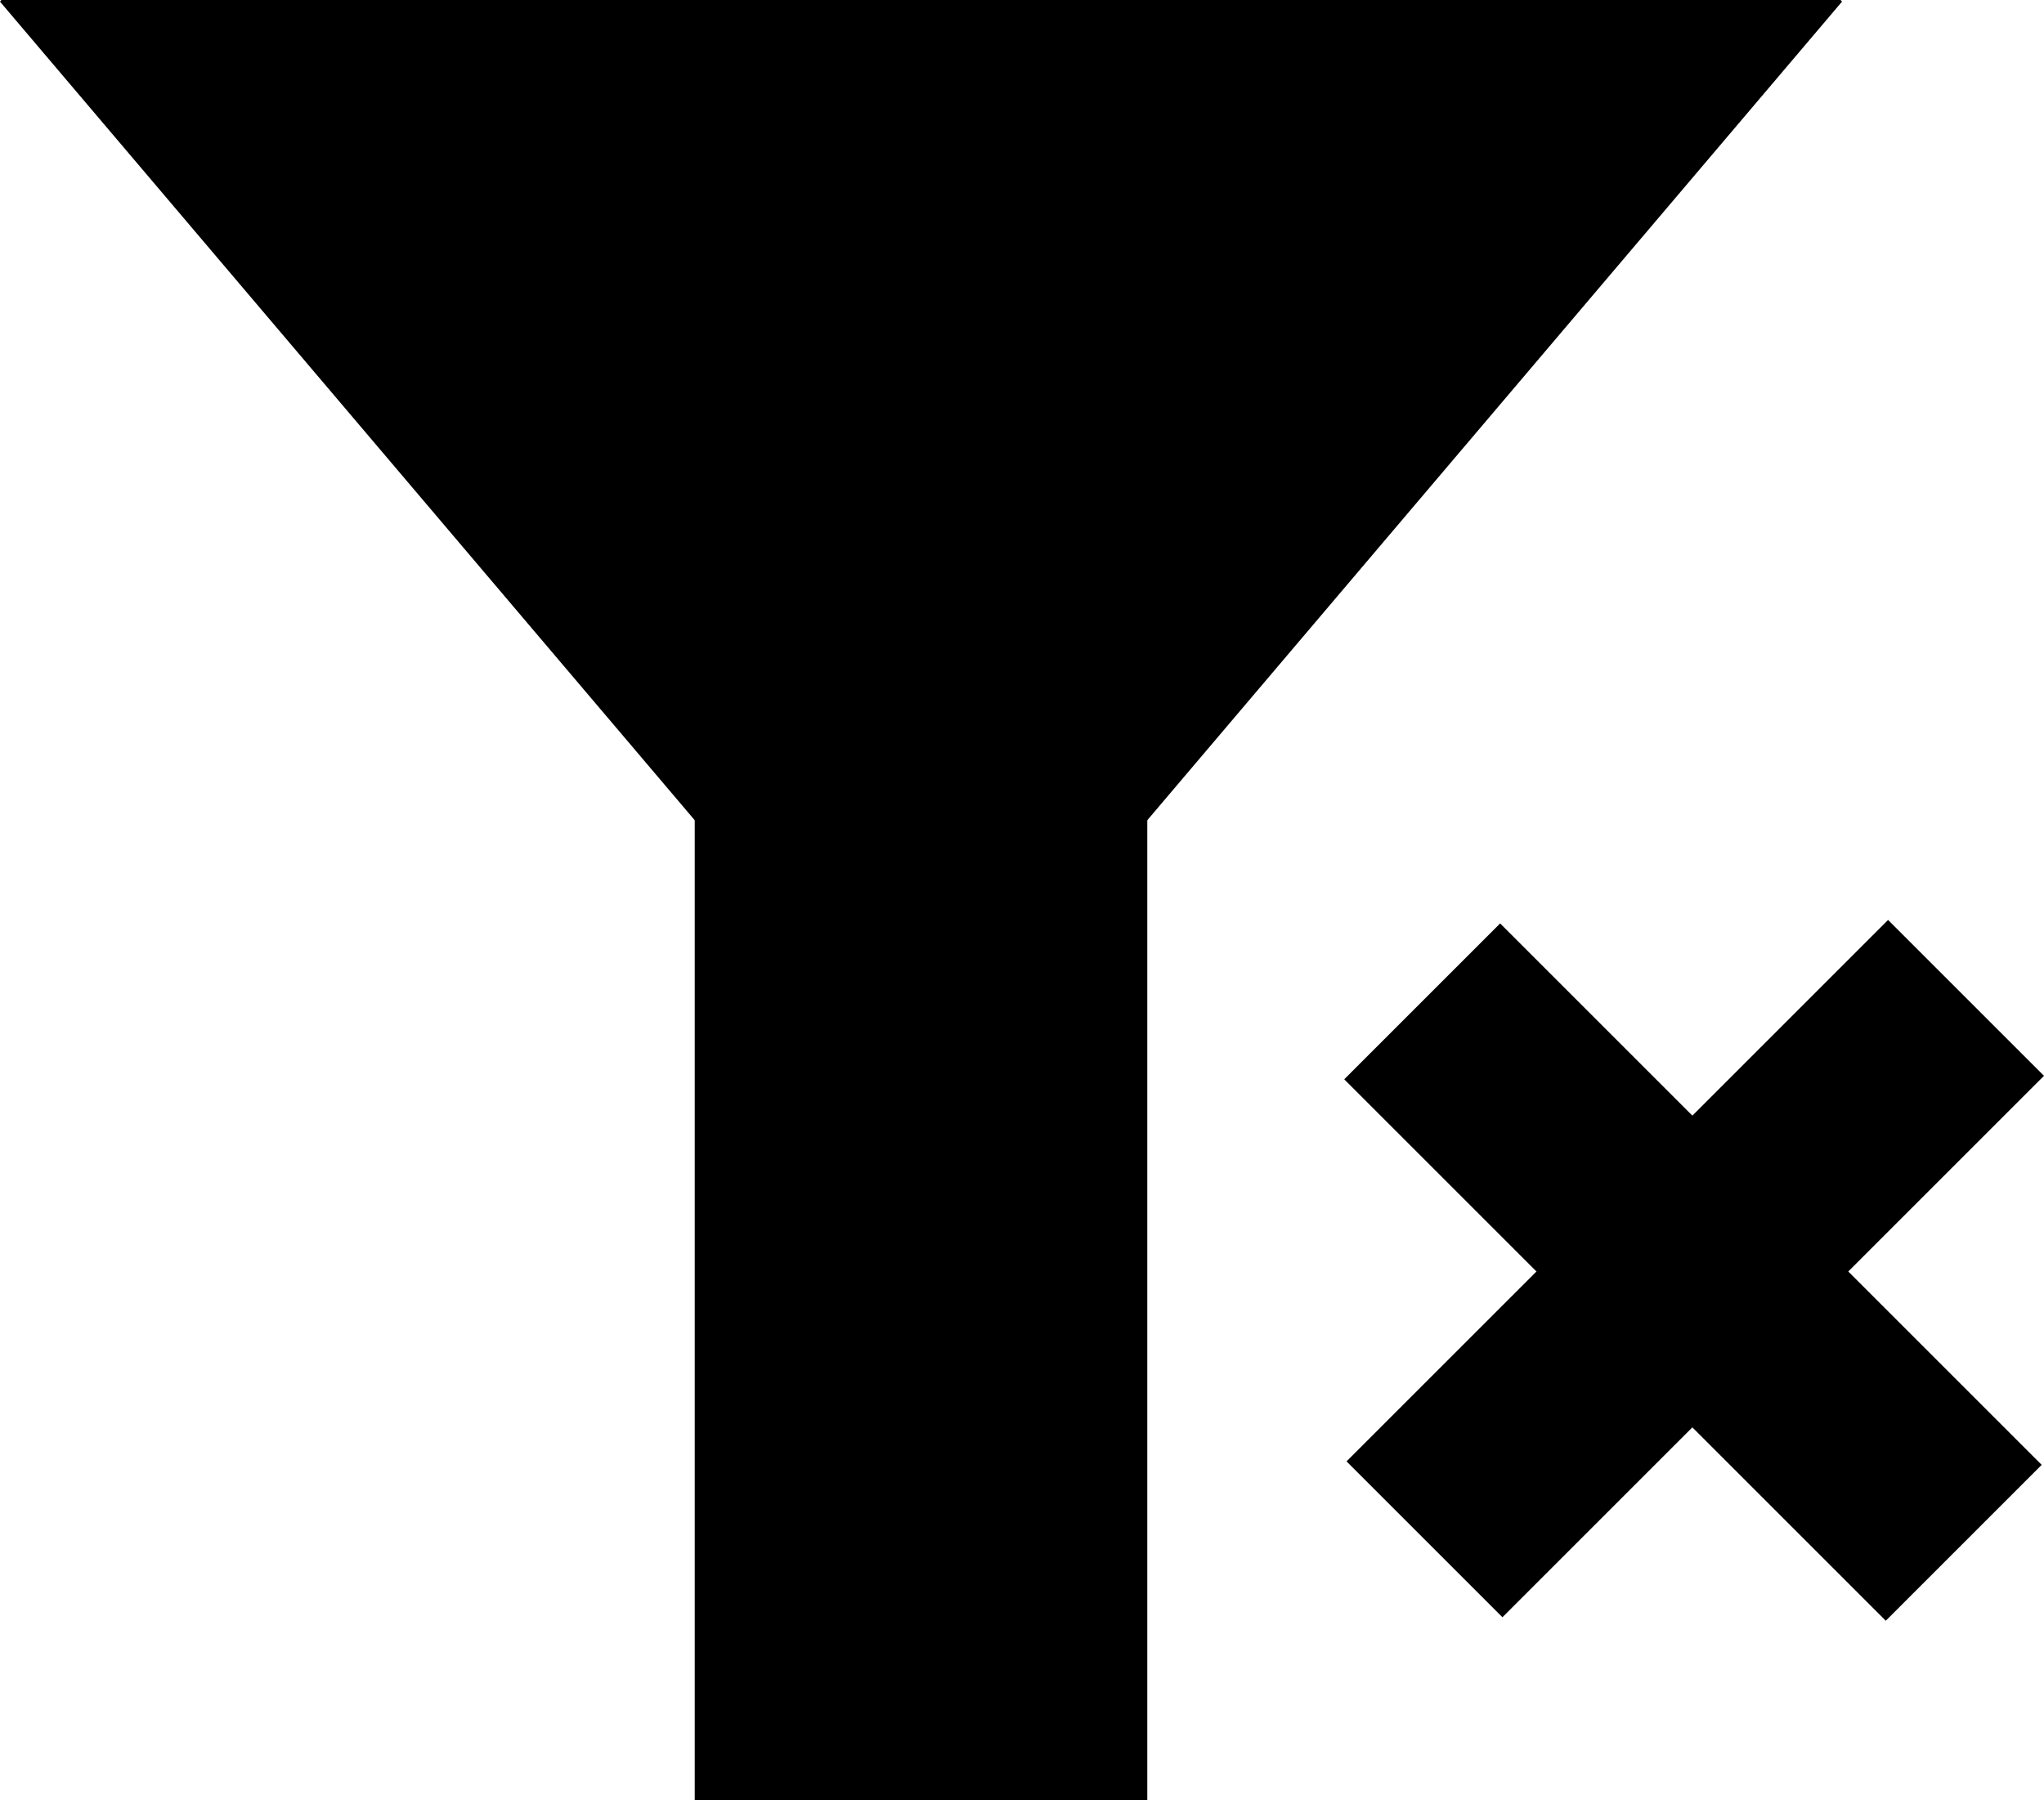 <?xml version="1.0" standalone="no"?>
<!DOCTYPE svg PUBLIC "-//W3C//DTD SVG 20010904//EN"
 "http://www.w3.org/TR/2001/REC-SVG-20010904/DTD/svg10.dtd">
<svg xmlns="http://www.w3.org/2000/svg" version="1.1" viewBox="0 0 133.159 117.29" height="117.29mm" width="133.159mm">
    <g transform="translate(-34.474,-66.676)">
        <g>
            <g>
                <path d="M 94.474,137.494 34.474,66.783 34.565,66.676 H 154.383 l 0.091,0.107 z" />
                <rect y="129.027" x="88.416" height="45.357" width="12.116" />
            </g>
            <rect width="29.482" height="76.351" x="79.733" y="107.615" />
        </g>
        <g transform="translate(500.061,136.575)">
            <rect width="14.363" height="49.893" x="-249.284" y="235.204" transform="rotate(45)" />
            <rect width="14.363" height="49.893" x="-267.599" y="-266.995" transform="rotate(-45)" />
        </g>
    </g>
</svg>
